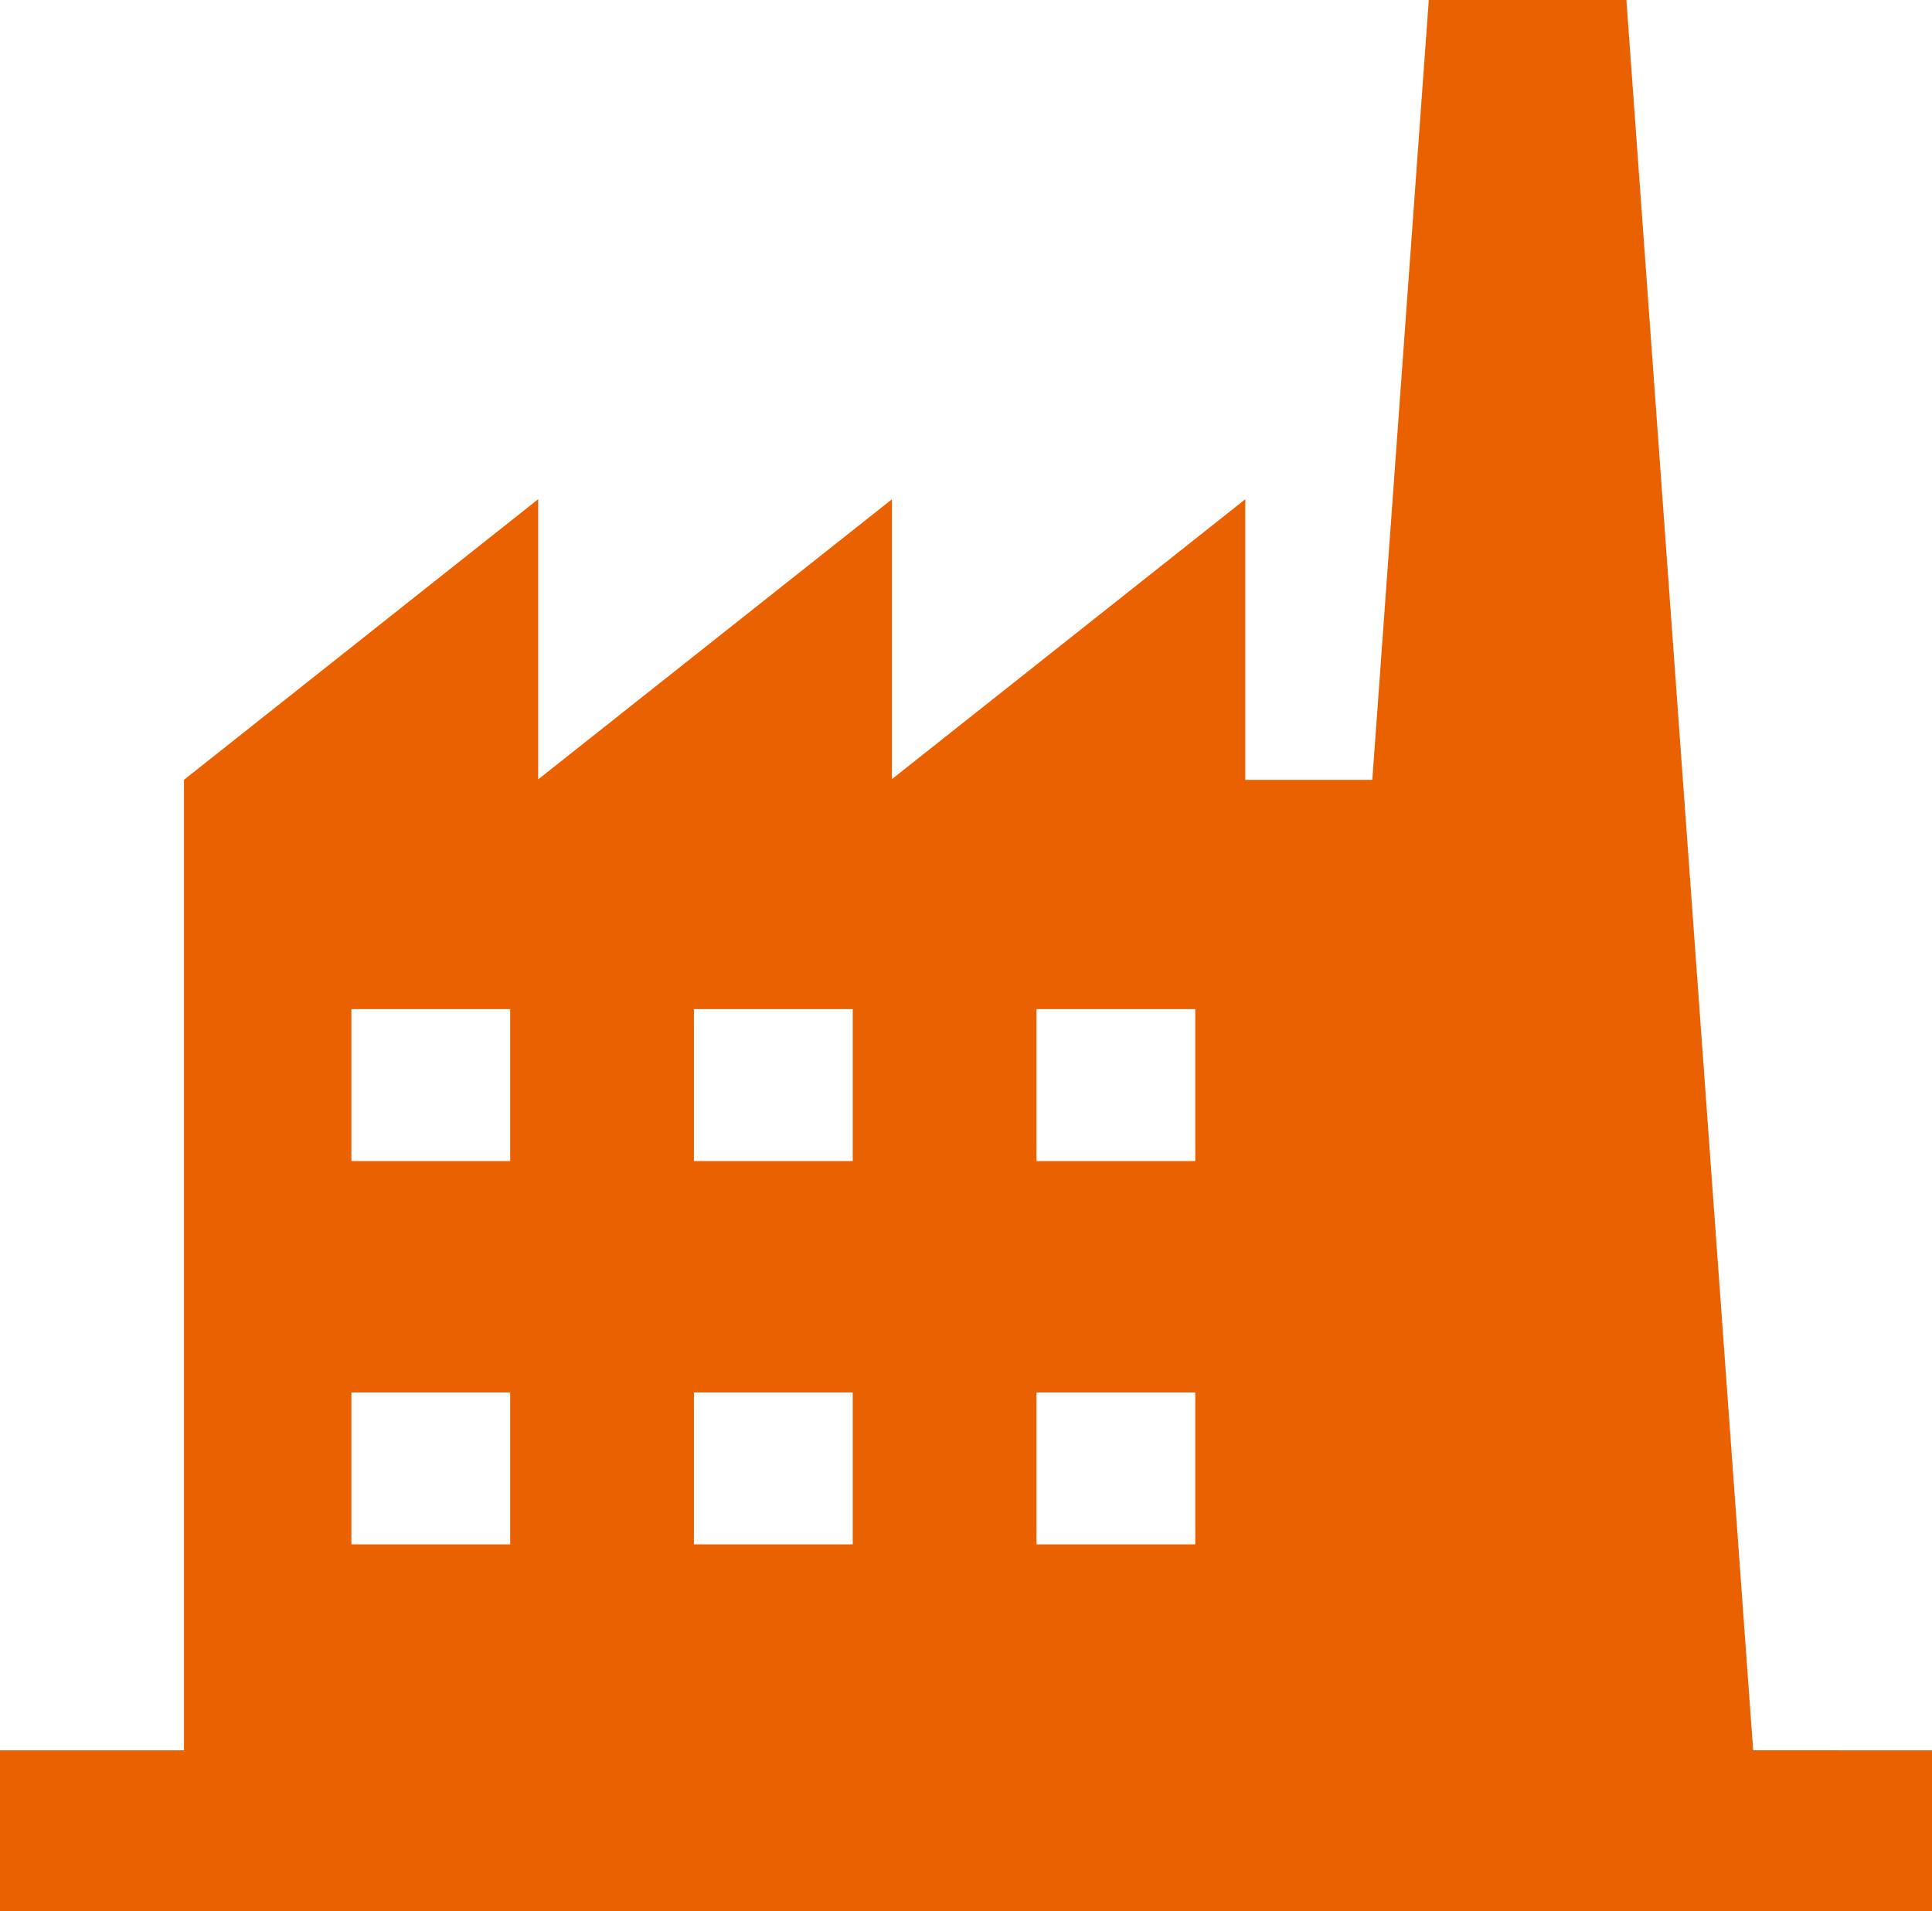 <svg xmlns="http://www.w3.org/2000/svg" width="63.169" height="62.496" viewBox="0 0 63.169 62.496">
  <path id="Path_43735" data-name="Path 43735" d="M539.588-311.153l-4.145-57.231h-6.461l-1.847,25.5h-4.153v-9.175l-11.553,9.151v-9.151L499.863-342.9v-9.161l-11.581,9.175v31.735h-6.016v5.264h63.169v-5.264Zm-40.641-6.732h-5.192v-4.969h5.192Zm0-12.533h-5.192v-4.969h5.192Zm11.2,12.533h-5.192v-4.969h5.192Zm0-12.533h-5.192v-4.969h5.192Zm11.2,12.533h-5.192v-4.969h5.192Zm0-12.533h-5.192v-4.969h5.192Z" transform="translate(-482.266 368.384)" fill="#e96100"/>
</svg>
